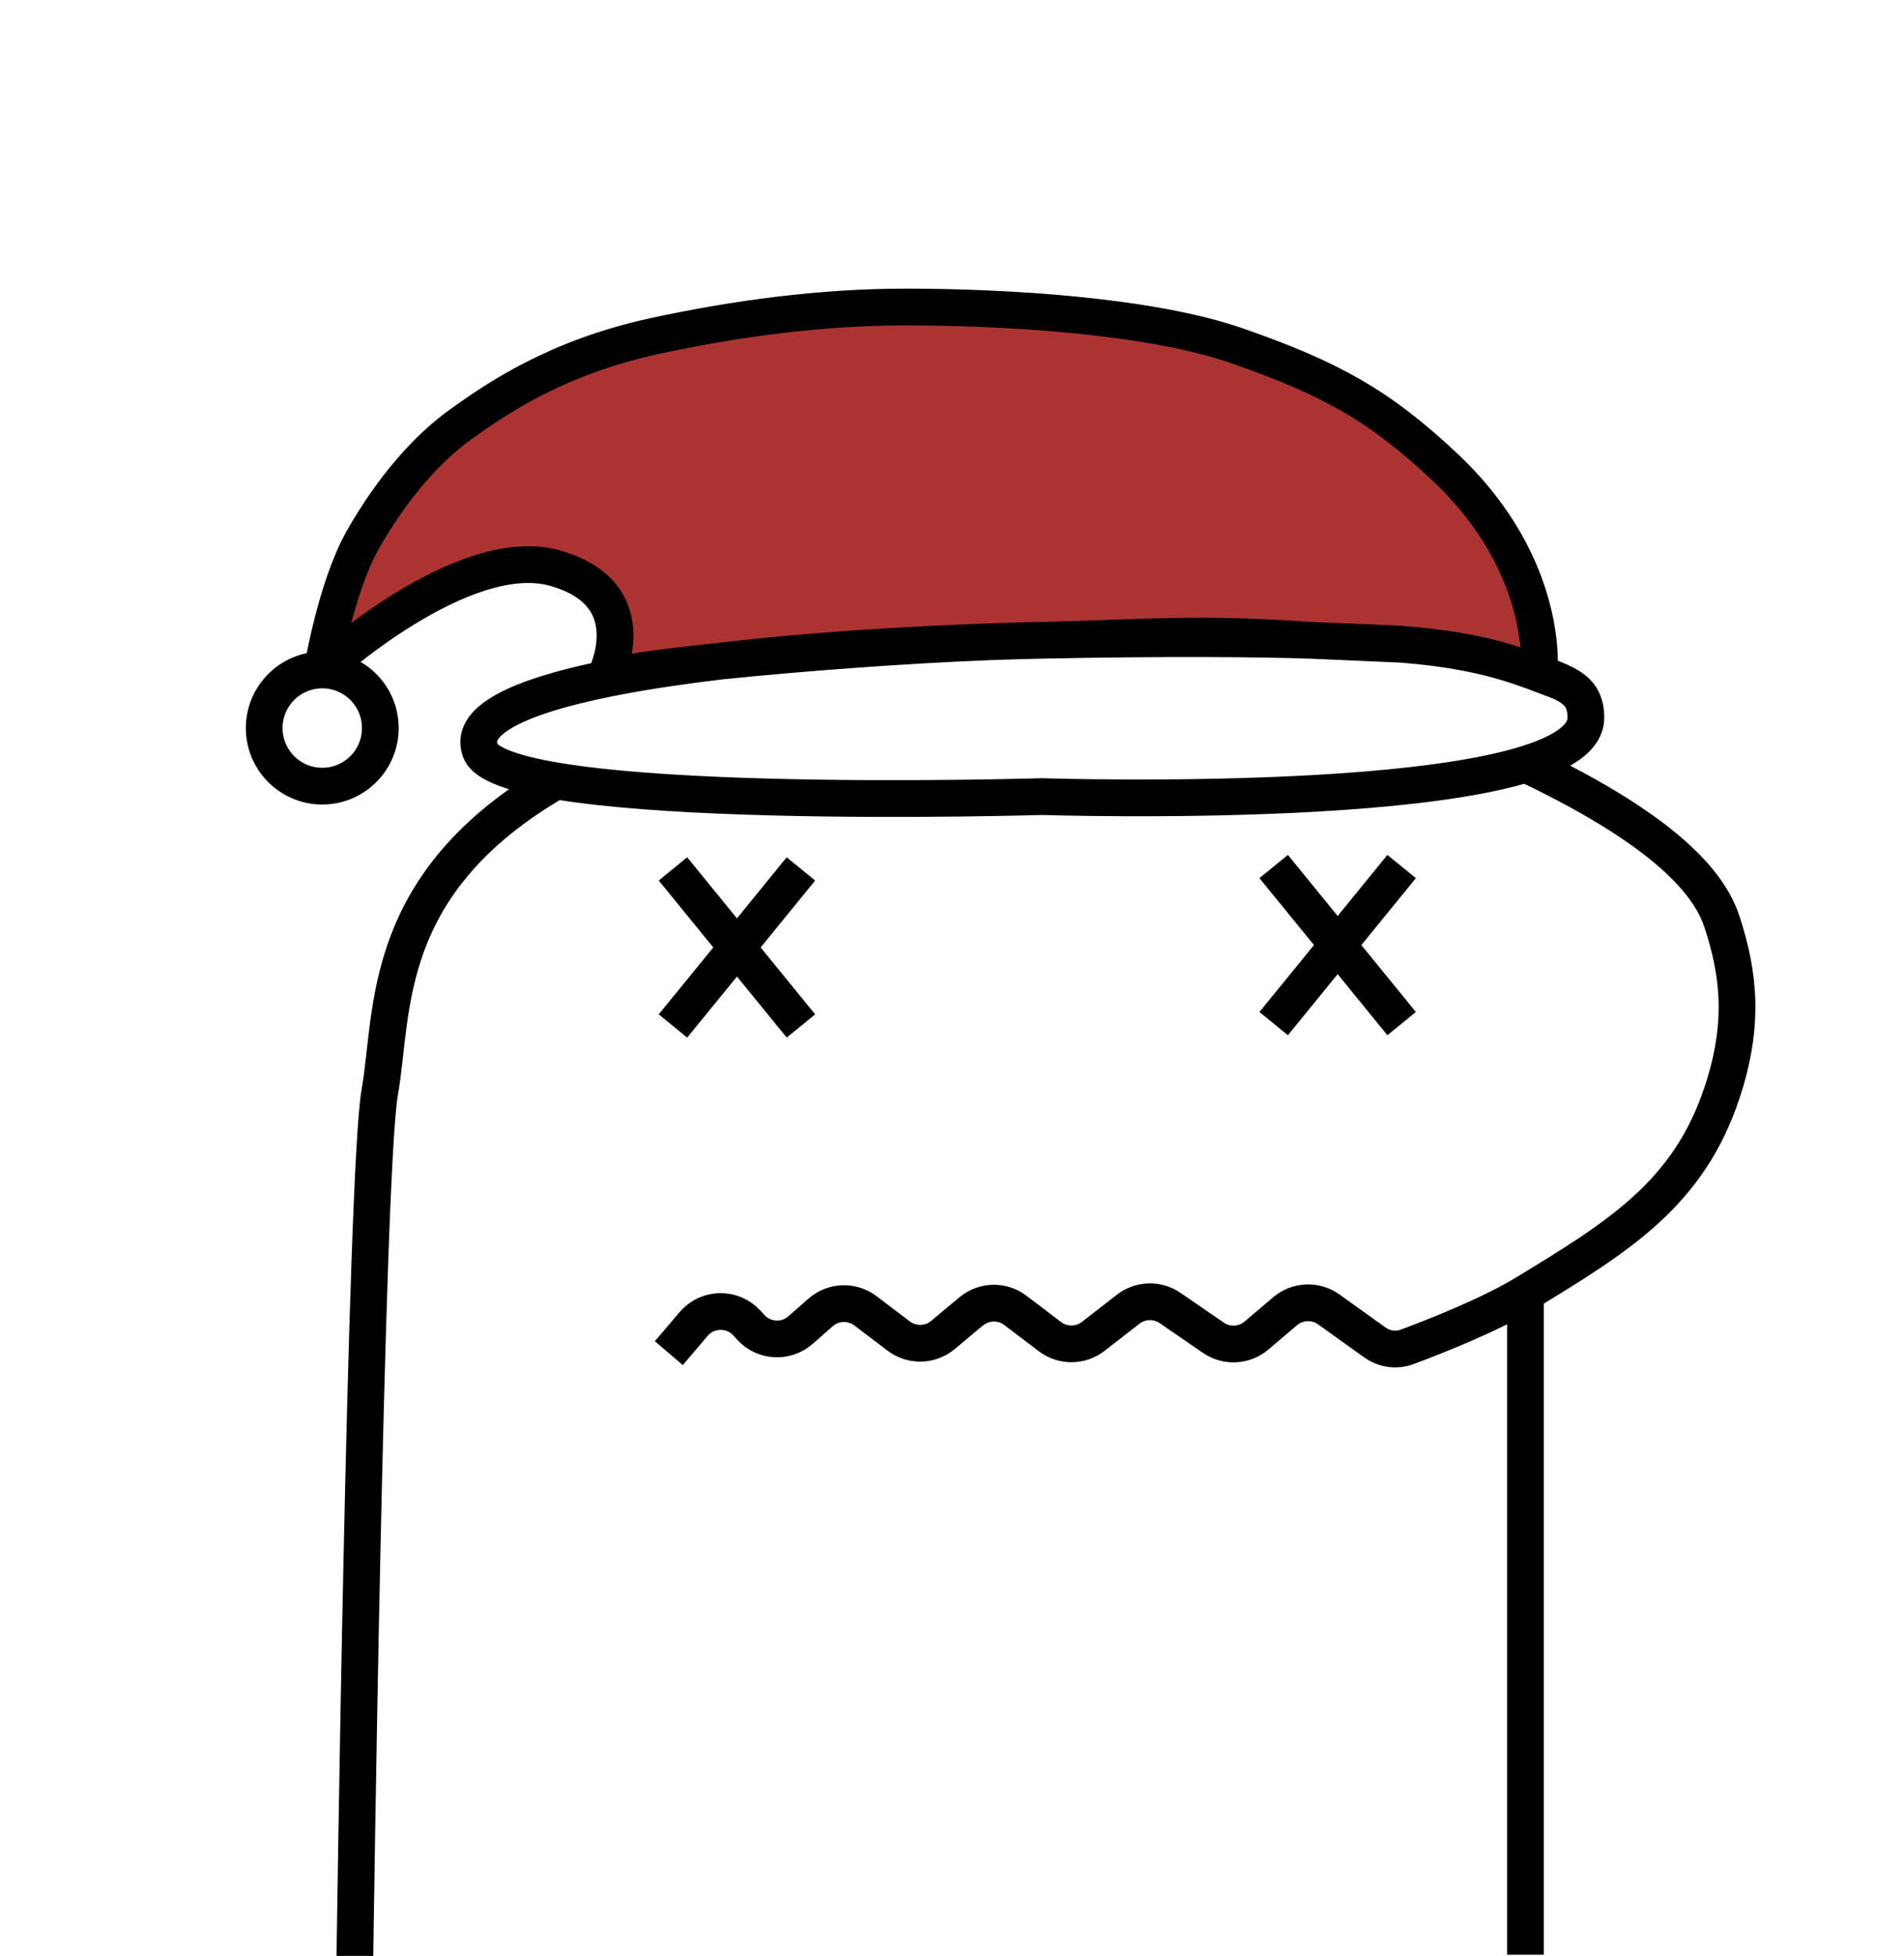 <svg width="1607" height="1650" viewBox="0 0 1607 1650" fill="none" xmlns="http://www.w3.org/2000/svg">
<g clip-path="url(#clip0_184_982)">
<path d="M607.424 557.784C679.134 549.24 760.74 543.969 836.417 541.343C851.466 540.762 865.895 540.343 879.39 540.115C969.78 538.092 1007.47 533.285 1105 540.115C1116.04 540.495 1189.17 543.5 1183 543.5C1224.52 546.655 1256.89 553.18 1281.03 561.811C1287.01 563.771 1292.97 565.893 1299 568.19C1299 568.19 1309.5 478.719 1219.5 394C1164.19 341.936 1122.5 319 1044 291.69C971.278 266.39 850 259 764.5 259C693.453 259 621.349 268.596 552.5 283.5C469.349 301.5 418.684 336.69 389.5 357.5C360.316 378.31 331.106 411.617 306.322 455.19C283.451 495.399 272 565.19 272 565.19C272 565.19 390.9 456.5 469.349 479.5C547.799 502.5 510 572.979 510 572.979C513.695 569.167 553.027 563.421 607.424 557.784Z" fill="#AB3432"/>
<path d="M299.5 1653.5C299.5 1653.5 308.5 989.5 320.5 921.5C332.5 853.5 319.907 745.369 469.349 658.773M1287.5 1091C1366.67 1042.88 1425.32 1006.73 1453.5 921.5C1472.38 864.399 1468 822.5 1453.5 778C1444.76 751.184 1415.87 705.314 1287.5 644.5M1287.5 1091C1257.32 1109.34 1210.96 1127.55 1187.57 1136.24C1178.45 1139.62 1168.3 1138.13 1160.39 1132.47L1121.53 1104.63C1110.35 1096.62 1095.14 1097.25 1084.65 1106.15L1060.49 1126.65C1050.17 1135.42 1035.25 1136.18 1024.09 1128.51L987.576 1103.42C976.81 1096.02 962.496 1096.44 952.181 1104.46L922.697 1127.36C911.966 1135.7 896.97 1135.78 886.148 1127.56L857.026 1105.45C845.892 1096.99 830.392 1097.35 819.659 1106.31L795.841 1126.19C785.108 1135.15 769.608 1135.51 758.474 1127.05L730.522 1105.83C719.162 1097.2 703.299 1097.76 692.582 1107.18L675.636 1122.06C663.346 1132.85 644.676 1131.81 633.661 1119.72L630.437 1116.18C618.267 1102.82 597.134 1103.17 585.418 1116.93L564.5 1141.5M1287.5 1091V1649M1075 731L1129 797.25M1129 797.25L1183 863.5M1129 797.25L1183 731M1129 797.25L1075 863.5M568 733L622 799.25M622 799.25L676 865.5M622 799.25L676 733M622 799.25L568 865.5M879.39 540.115C865.895 540.343 851.466 540.762 836.417 541.343M879.39 540.115C969.78 538.092 1007.47 533.285 1105 540.115M879.39 540.115C980.954 538.046 1062.34 538.648 1105 540.115M879.39 540.115C865.361 540.429 850.999 540.837 836.417 541.343M1183 543.5C1189.17 543.5 1116.04 540.495 1105 540.115M1183 543.5C1224.52 546.655 1256.89 553.18 1281.03 561.811M1183 543.5C1223.14 546.728 1252.32 552.397 1281.03 561.811M1183 543.5C1180.12 543.281 1107.9 540.318 1105 540.115M272 565.19C272 565.19 283.451 495.399 306.322 455.19C331.106 411.617 360.316 378.31 389.5 357.5C418.684 336.69 469.349 301.5 552.5 283.5C621.349 268.596 693.453 259 764.5 259C850 259 971.278 266.39 1044 291.69C1122.5 319 1164.19 341.936 1219.5 394C1309.5 478.719 1299 568.19 1299 568.19C1292.97 565.893 1287.01 563.771 1281.03 561.811M272 565.19C272 565.19 390.9 456.5 469.349 479.5C547.799 502.5 510 572.979 510 572.979C513.695 569.167 553.027 563.421 607.424 557.784M272 565.19C244.938 565.19 223 587.128 223 614.19C223 641.252 244.938 663.19 272 663.19C299.062 663.19 321 641.252 321 614.19C321 587.128 299.062 565.19 272 565.19ZM607.424 557.784C679.134 549.24 760.74 543.969 836.417 541.343M607.424 557.784C673.782 550.906 762.56 544.191 836.417 541.343M607.424 557.784C484.754 572.399 391.042 596.591 405.5 633.5C425.999 685.83 879.39 672 879.39 672C879.39 672 1338.5 687.038 1338.5 605.5C1338.5 579 1319.62 575.606 1281.03 561.811" stroke="black" stroke-width="31"/>
</g>
<defs>
<clipPath id="clip0_184_982">
<rect width="1607" height="1650" fill="white"/>
</clipPath>
</defs>
</svg>
